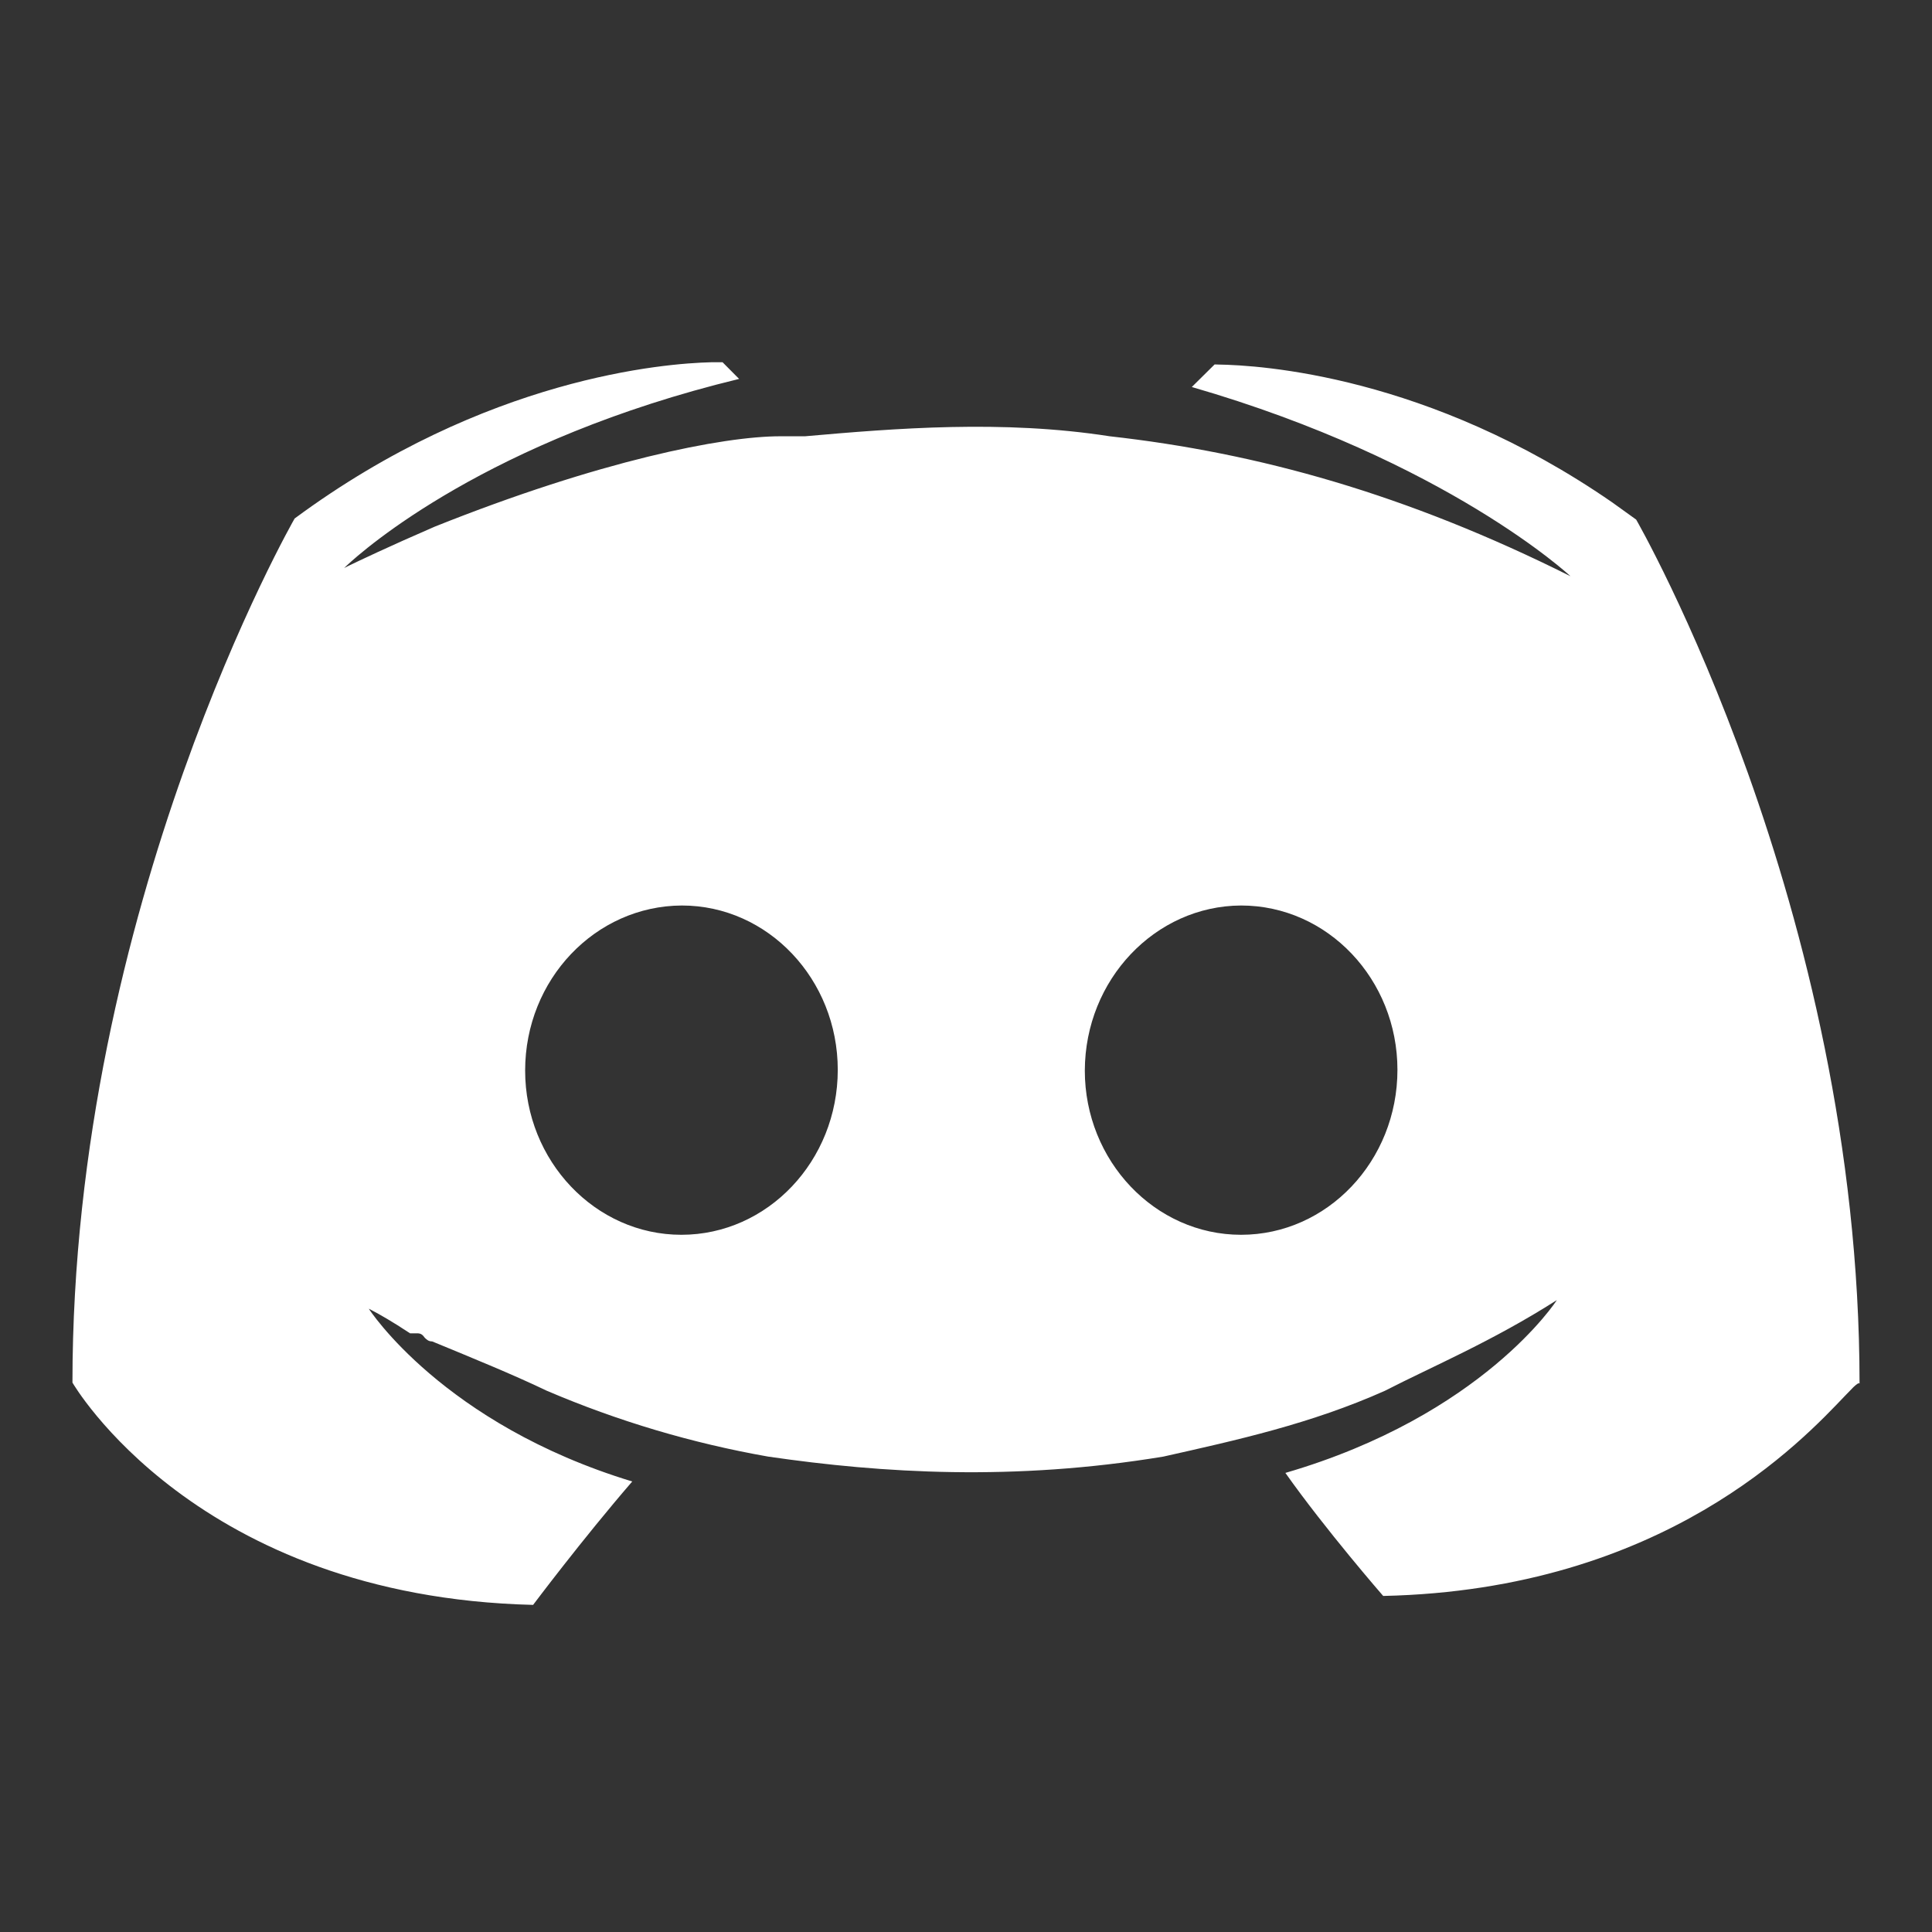 <?xml version="1.0" encoding="UTF-8"?>
<svg width="16px" height="16px" viewBox="0 0 16 16" version="1.1" xmlns="http://www.w3.org/2000/svg" xmlns:xlink="http://www.w3.org/1999/xlink">
    <rect x="0" y="0" width="16" height="16" fill="#333333" stroke="none"/>
    <title>A3D4DB4C-AB8A-496F-9E44-11203D14A9ED</title>
    <g id="控件" stroke="none" stroke-width="1" fill="none" fill-rule="evenodd">
        <g id="dapp_discord">
            <rect id="矩形备份-10" fill="#D8D8D8" opacity="0" x="0" y="0" width="16" height="16"></rect>
            <path d="M5.984,3 L6.121,3.138 C4.044,3.641 3.014,4.55 2.868,4.687 L2.85,4.704 L2.85,4.704 L2.882,4.688 C2.967,4.647 3.218,4.527 3.599,4.362 C4.965,3.816 5.984,3.613 6.463,3.613 L6.463,3.613 L6.667,3.613 C7.416,3.547 8.303,3.475 9.19,3.613 C10.417,3.75 11.644,4.091 13.006,4.772 C13.006,4.772 11.983,3.816 9.87,3.205 L9.87,3.205 L10.059,3.018 L10.088,3.019 C10.434,3.024 11.827,3.107 13.351,4.16 L13.55,4.303 C13.55,4.303 15.4,7.513 15.4,11.458 C15.394,11.45 15.378,11.461 15.35,11.487 L15.281,11.558 C14.929,11.926 13.786,13.166 11.455,13.217 C11.455,13.217 10.981,12.673 10.645,12.198 C12.281,11.721 12.893,10.767 12.893,10.767 C12.355,11.11 11.866,11.314 11.469,11.518 C10.857,11.791 10.245,11.926 9.634,12.063 C8.397,12.267 7.31,12.201 6.362,12.063 C5.731,11.952 5.116,11.769 4.527,11.517 C4.252,11.385 3.916,11.248 3.579,11.109 C3.549,11.109 3.535,11.095 3.518,11.079 L3.518,11.079 C3.502,11.057 3.488,11.042 3.457,11.042 L3.457,11.042 L3.396,11.042 C3.25,10.945 3.138,10.882 3.086,10.855 L3.054,10.838 C3.054,10.838 3.666,11.792 5.236,12.269 C4.823,12.747 4.415,13.291 4.415,13.291 C1.619,13.223 0.6,11.45 0.6,11.45 C0.6,7.499 2.44,4.294 2.44,4.294 C4.026,3.122 5.511,3.009 5.891,3 L5.984,3 Z M10.278,7.499 C9.568,7.502 8.986,8.112 8.984,8.866 C8.984,9.614 9.565,10.226 10.278,10.226 C10.992,10.226 11.573,9.614 11.573,8.86 C11.573,8.111 10.995,7.499 10.278,7.499 L10.278,7.499 Z M5.647,7.499 C4.93,7.502 4.349,8.112 4.349,8.866 C4.349,9.614 4.93,10.226 5.643,10.226 C6.357,10.226 6.938,9.614 6.938,8.86 C6.938,8.111 6.361,7.499 5.647,7.499 L5.647,7.499 Z" id="形状结合" fill="#FFFFFF" fill-rule="nonzero"></path>
        </g>
    </g>
</svg>